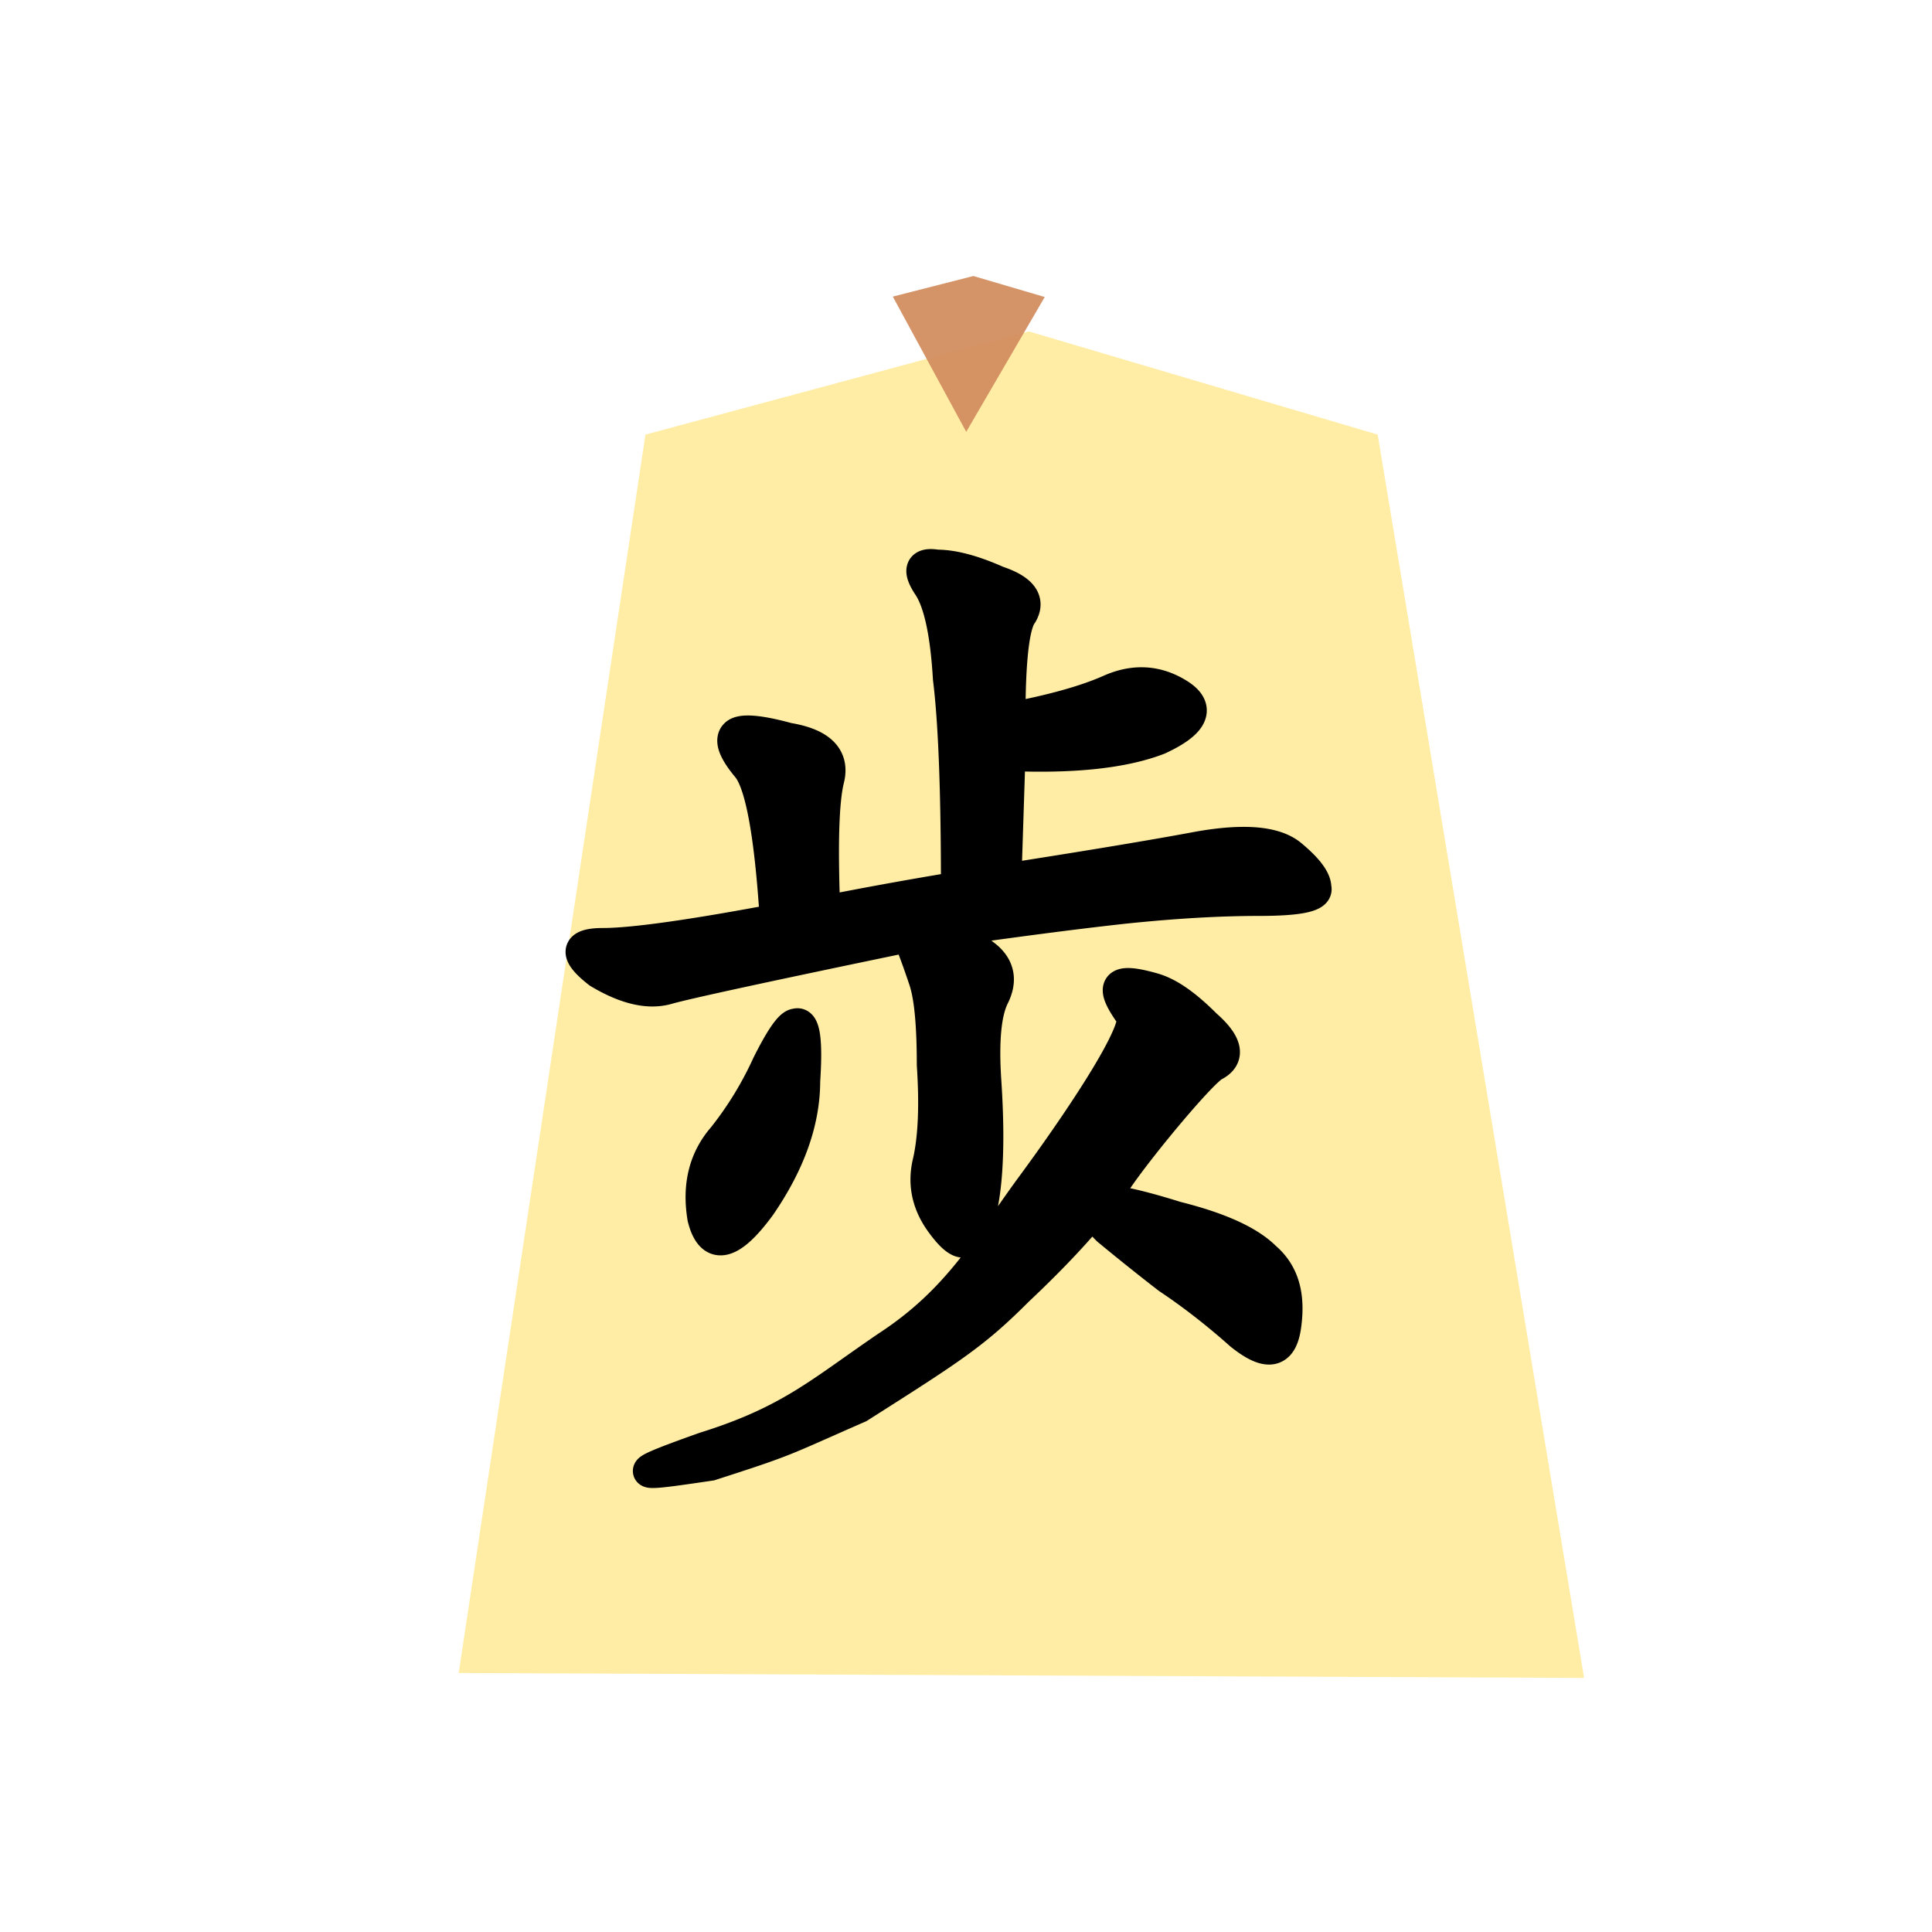 <svg xmlns="http://www.w3.org/2000/svg" width="60" height="60"><filter id="a"><feGaussianBlur in="SourceAlpha" result="blur" stdDeviation="2"/><feOffset result="offsetBlur" dx="2" dy="2"/><feBlend in="SourceGraphic" in2="offsetBlur"/></filter><g filter="url(#a)" transform="matrix(.86 0 0 .86 11.869 8)" fill="#ffeda5"><path d="M7.507 4.392L.763 49.112l40.64.178-7.454-44.898-12.6-3.727z"/></g><g style="line-height:1.25;-inkscape-font-specification:KaiTi"><path d="M31.347 22.32c1.333-.25 2.375-.542 3.125-.875.75-.334 1.458-.292 2.125.125.667.416.458.875-.625 1.375-1.083.416-2.625.583-4.625.5l-.125 3.875c2.667-.417 4.667-.75 6-1 1.417-.25 2.375-.167 2.875.25.5.416.75.75.75 1 .083.25-.5.375-1.75.375s-2.667.083-4.25.25c-1.5.166-3.417.416-5.75.75a4.23 4.23 0 011.5.75c.417.333.5.75.25 1.25s-.333 1.375-.25 2.625c.083 1.25.083 2.291 0 3.125-.083.833-.25 1.416-.5 1.75-.167.25-.458.083-.875-.5-.417-.584-.542-1.209-.375-1.875.167-.75.208-1.75.125-3 0-1.25-.083-2.125-.25-2.625a25.02 25.02 0 00-.5-1.375c-4.417.916-6.917 1.458-7.5 1.625-.583.166-1.292 0-2.125-.5-.75-.584-.708-.875.125-.875.917 0 2.708-.25 5.375-.75-.167-2.667-.458-4.25-.875-4.75s-.542-.834-.375-1c.167-.167.708-.125 1.625.125 1 .166 1.417.583 1.25 1.25-.167.666-.208 2.041-.125 4.125 1.25-.25 2.625-.5 4.125-.75 0-3-.083-5.167-.25-6.5-.083-1.417-.292-2.375-.625-2.875s-.25-.709.25-.625c.5 0 1.125.166 1.875.5.75.25 1 .583.75 1-.25.333-.375 1.416-.375 3.25zm6.089 9.517c.666.583.75 1 .25 1.25-.417.25-2.214 2.4-2.964 3.483-.667 1-1.708 2.166-3.125 3.5-1.333 1.333-1.992 1.76-4.926 3.623-2.445 1.07-2.155 1.003-4.608 1.793-.902.133-1.524.224-1.78.226-.38.003.06-.193 1.606-.742 2.667-.833 3.604-1.734 5.687-3.15 2.167-1.417 3.063-3.042 4.396-4.875 1.417-1.917 3.297-4.692 3.214-5.358-.713-.975-.595-1.222.625-.875.507.144 1.041.541 1.625 1.125zm-.902 5.973c1.333.333 2.25.75 2.75 1.25.583.5.757 1.203.625 2.125-.119.829-.542.917-1.375.25-.75-.667-1.5-1.25-2.25-1.75a73.194 73.194 0 01-1.875-1.5c-.5-.5-.625-.792-.375-.875.333-.083 1.167.083 2.5.5zm-12.687-4.74c.417-.834.708-1.25.875-1.25.25-.084.333.5.25 1.75 0 1.25-.458 2.541-1.375 3.875-.917 1.25-1.5 1.375-1.75.375-.167-1 .042-1.834.625-2.5a10.89 10.89 0 001.375-2.25z" style="-inkscape-font-specification:KaiTi" font-size="32" aria-label="歩" font-weight="400" font-family="KaiTi" letter-spacing="0" word-spacing="0" stroke="#000"/></g><path d="M30.229 8.572l-2.502.639 2.28 4.2 2.438-4.187z" opacity=".944" fill="#d38d5f"/></svg>